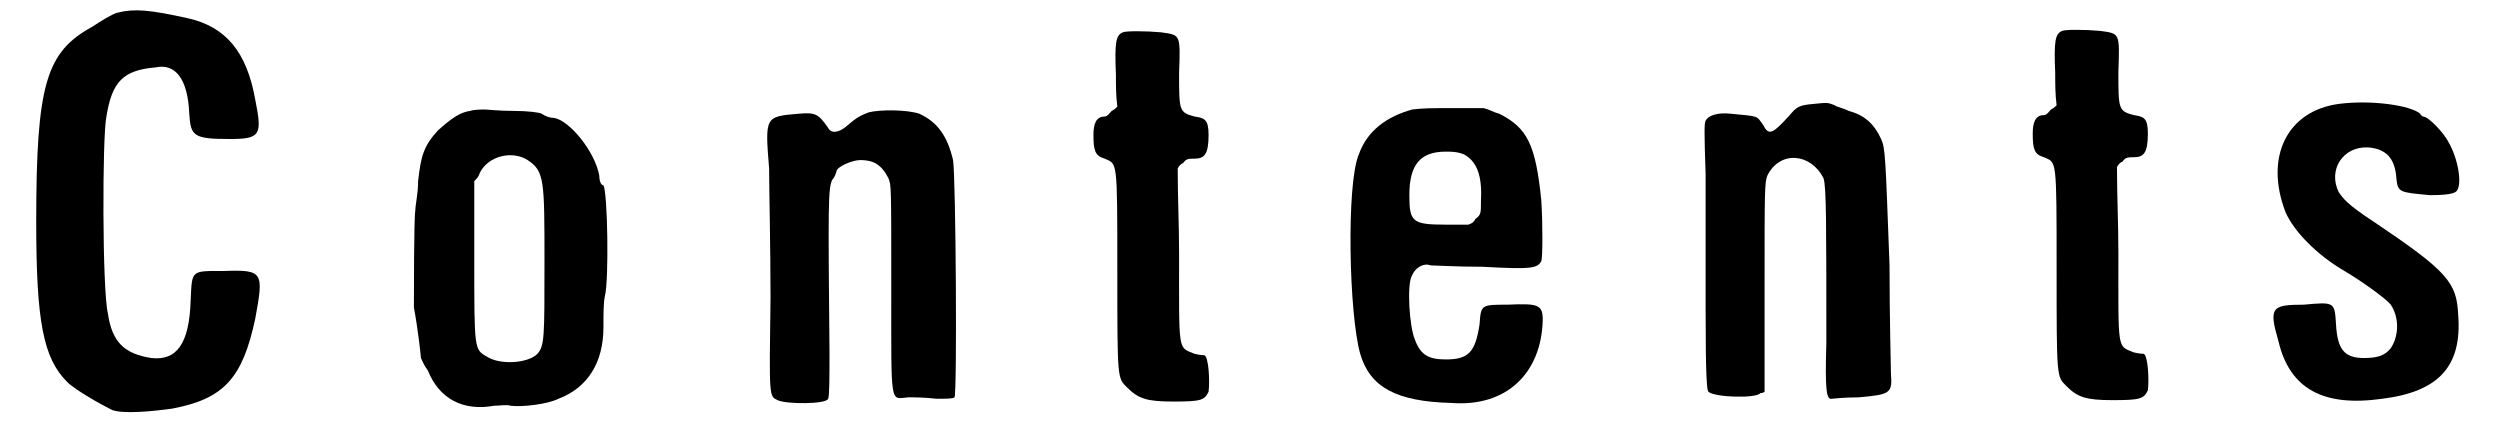 <svg xmlns="http://www.w3.org/2000/svg" xmlns:xlink="http://www.w3.org/1999/xlink" width="174px" height="30px" viewBox="0 0 1745 307" version="1.1">
<defs>
<path id="gl5643" d="M 66 9 C 62 10 54 15 48 19 C 15 37 8 60 8 158 C 8 229 13 255 30 272 C 36 278 54 288 62 292 C 70 295 91 293 105 291 C 142 284 155 269 164 227 C 170 194 170 192 142 193 C 118 193 119 192 118 214 C 117 245 108 257 90 255 C 71 252 62 244 59 223 C 55 206 55 97 58 83 C 62 58 70 50 93 48 C 107 45 116 56 117 81 C 118 97 120 99 146 99 C 168 99 169 96 164 71 C 158 37 143 19 116 13 C 89 7 78 6 66 9 z" fill="black"/><!-- width=177 height=307 -->
<path id="gl5644" d="M 49 8 C 42 9 36 13 26 22 C 16 33 14 40 12 58 C 12 67 10 75 10 79 C 9 84 9 140 9 148 C 12 164 14 183 14 184 C 15 186 16 189 19 193 C 27 213 44 222 66 218 C 70 218 75 217 78 218 C 86 219 104 217 112 213 C 133 205 144 187 144 162 C 144 152 144 145 145 140 C 148 129 147 66 144 61 C 142 61 141 57 141 54 C 138 37 120 15 109 13 C 106 13 103 12 100 10 C 98 9 90 8 80 8 C 70 8 61 7 60 7 C 57 7 52 7 49 8 M 90 43 C 102 51 102 57 102 116 C 102 170 102 175 97 181 C 90 188 70 189 61 183 C 52 178 52 178 52 115 C 52 96 52 78 52 58 C 54 56 55 55 56 52 C 62 40 79 36 90 43 z" fill="black"/><!-- width=163 height=230 -->
<path id="gl5645" d="M 78 9 C 70 12 68 14 62 19 C 56 24 51 24 49 20 C 42 10 40 9 28 10 C 4 12 4 12 7 49 C 7 64 8 105 8 141 C 7 213 7 211 13 214 C 19 217 48 217 49 213 C 50 212 50 196 50 180 C 49 74 49 63 52 57 C 54 55 55 51 55 51 C 55 48 66 43 72 43 C 81 43 87 46 92 56 C 94 61 94 61 94 135 C 94 220 93 213 106 212 C 110 212 118 212 126 213 C 134 213 138 213 139 212 C 141 211 140 55 138 43 C 134 26 127 16 114 10 C 105 7 86 7 78 9 z" fill="black"/><!-- width=153 height=225 -->
<path id="gl4625" d="M 28 7 C 23 9 22 14 23 37 C 23 45 23 52 24 60 C 23 61 22 62 20 63 C 19 64 17 67 15 67 C 9 67 7 72 7 80 C 7 91 8 95 15 97 C 24 101 24 97 24 176 C 24 255 24 253 31 260 C 39 268 45 270 64 270 C 84 270 86 269 89 263 C 90 255 89 238 86 237 C 86 237 83 237 79 236 C 67 231 68 236 68 165 C 68 145 67 124 67 104 C 68 102 69 101 71 100 C 73 97 75 97 79 97 C 86 97 89 94 89 80 C 89 69 86 68 79 67 C 68 64 68 63 68 36 C 69 8 69 9 55 7 C 44 6 30 6 28 7 z" fill="black"/><!-- width=100 height=282 -->
<path id="gl4628" d="M 52 8 C 34 13 20 23 14 40 C 5 61 7 154 15 182 C 22 206 41 216 80 217 C 119 220 144 196 145 158 C 145 147 142 146 120 147 C 101 147 101 147 100 161 C 97 181 92 186 76 186 C 64 186 58 183 54 172 C 50 163 48 132 52 126 C 54 121 60 117 65 119 C 67 119 84 120 102 120 C 138 122 141 121 144 116 C 145 113 145 89 144 73 C 140 33 134 21 114 11 C 110 10 107 8 103 7 C 96 7 89 7 83 7 C 65 7 60 7 52 8 M 89 40 C 98 45 102 55 101 73 C 101 82 101 83 97 86 C 96 88 95 89 92 90 C 88 90 82 90 76 90 C 52 90 50 88 50 69 C 50 47 58 38 76 38 C 80 38 84 38 89 40 z" fill="black"/><!-- width=156 height=231 -->
<path id="gl5646" d="M 84 7 C 73 8 72 9 66 16 C 55 28 52 30 48 22 C 43 15 45 16 25 14 C 16 13 9 15 7 19 C 6 21 6 27 7 57 C 7 76 7 120 7 152 C 7 204 8 211 9 212 C 13 216 43 217 46 213 C 48 213 49 212 49 212 C 49 187 49 162 49 138 C 49 69 49 63 51 58 C 60 40 82 42 91 60 C 93 66 93 92 93 177 C 92 211 93 218 97 217 C 97 217 106 216 116 216 C 139 214 140 213 139 199 C 139 194 138 160 138 122 C 135 42 135 39 132 32 C 127 21 120 15 109 12 C 105 10 100 9 99 8 C 94 6 94 6 84 7 z" fill="black"/><!-- width=148 height=225 -->
<path id="gl4625" d="M 28 7 C 23 9 22 14 23 37 C 23 45 23 52 24 60 C 23 61 22 62 20 63 C 19 64 17 67 15 67 C 9 67 7 72 7 80 C 7 91 8 95 15 97 C 24 101 24 97 24 176 C 24 255 24 253 31 260 C 39 268 45 270 64 270 C 84 270 86 269 89 263 C 90 255 89 238 86 237 C 86 237 83 237 79 236 C 67 231 68 236 68 165 C 68 145 67 124 67 104 C 68 102 69 101 71 100 C 73 97 75 97 79 97 C 86 97 89 94 89 80 C 89 69 86 68 79 67 C 68 64 68 63 68 36 C 69 8 69 9 55 7 C 44 6 30 6 28 7 z" fill="black"/><!-- width=100 height=282 -->
<path id="gl4633" d="M 52 8 C 15 13 -1 46 14 85 C 20 99 37 116 56 127 C 68 134 86 147 89 151 C 95 160 95 173 89 182 C 85 187 80 189 70 189 C 56 189 51 183 50 165 C 49 149 49 149 27 151 C 4 151 2 153 9 177 C 17 211 41 224 83 218 C 123 213 140 195 137 158 C 136 135 129 127 77 92 C 57 79 55 75 52 71 C 44 55 55 38 73 39 C 85 40 92 46 93 61 C 94 71 95 71 117 73 C 133 73 135 71 136 70 C 140 65 137 47 130 35 C 127 29 116 17 112 17 C 112 17 110 16 110 15 C 103 9 75 5 52 8 z" fill="black"/><!-- width=149 height=231 -->
</defs>
<use xlink:href="#gl5643" x="0" y="0"/>
<use xlink:href="#gl5644" x="268" y="71"/>
<use xlink:href="#gl5645" x="523" y="71"/>
<use xlink:href="#gl4625" x="754" y="16"/>
<use xlink:href="#gl4628" x="936" y="70"/>
<use xlink:href="#gl5646" x="1190" y="67"/>
<use xlink:href="#gl4625" x="1423" y="15"/>
<use xlink:href="#gl4633" x="1596" y="66"/>
</svg>